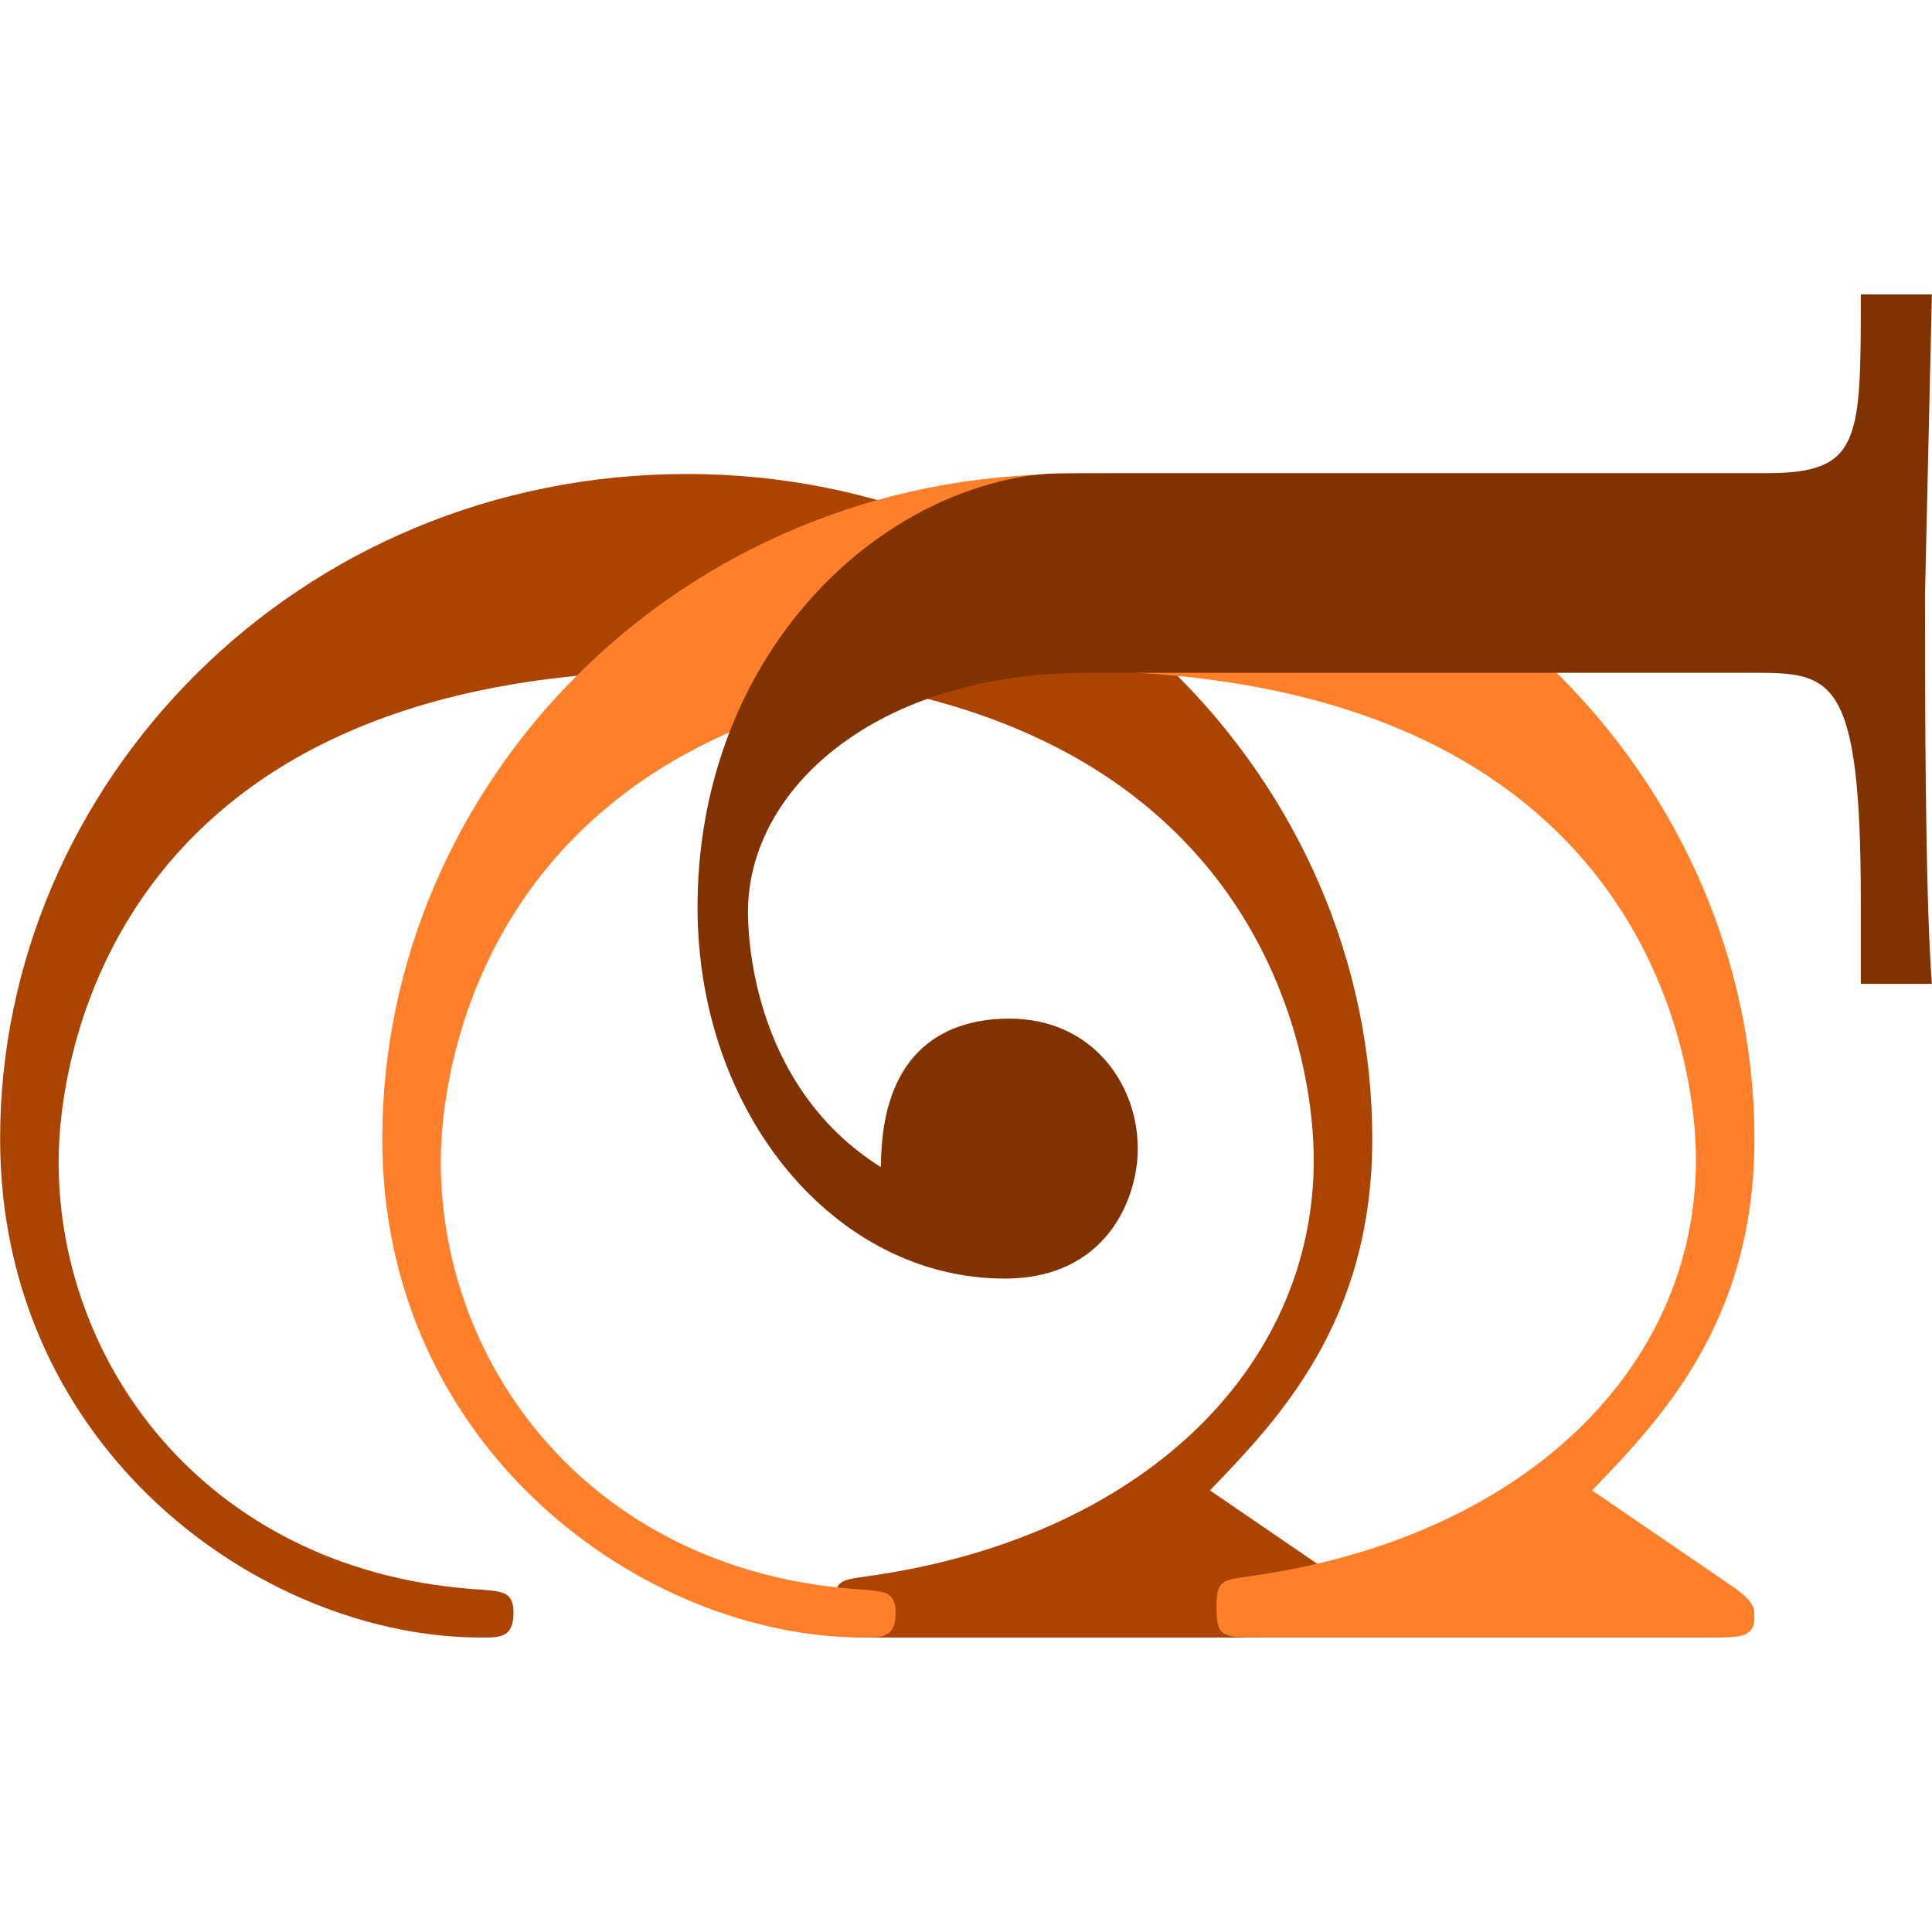 <?xml version="1.0" encoding="UTF-8" standalone="no"?>
<!-- Created with Inkscape (http://www.inkscape.org/) -->

<svg
   xmlns:dc="http://purl.org/dc/elements/1.1/"
   xmlns:cc="http://creativecommons.org/ns#"
   xmlns:rdf="http://www.w3.org/1999/02/22-rdf-syntax-ns#"
   xmlns:svg="http://www.w3.org/2000/svg"
   xmlns="http://www.w3.org/2000/svg"
   xmlns:sodipodi="http://sodipodi.sourceforge.net/DTD/sodipodi-0.dtd"
   xmlns:inkscape="http://www.inkscape.org/namespaces/inkscape"
   width="192"
   height="192"
   id="svg3155"
   version="1.1"
   inkscape:version="0.48.5 r10040"
   sodipodi:docname="logosq.svg"
   inkscape:export-filename="/home/joshua/blog/gitit2/static/img/logosq.png"
   inkscape:export-xdpi="30"
   inkscape:export-ydpi="30">
  <defs
     id="defs3157">
    <inkscape:path-effect
       effect="sketch"
       id="path-effect22212"
       is_visible="true"
       nbiter_approxstrokes="1"
       strokelength="1"
       strokelength_rdm="1;2147483646"
       strokeoverlap="1"
       strokeoverlap_rdm="1;1"
       ends_tolerance="1;1"
       parallel_offset="1;1"
       tremble_size="2.5;1"
       tremble_frequency="0.01"
       nbtangents="30"
       tgt_places_rdmness="0.1;1"
       tgtscale="5"
       tgtlength="1"
       tgtlength_rdm="0.3;1" />
  </defs>
  <sodipodi:namedview
     id="base"
     pagecolor="#ffffff"
     bordercolor="#666666"
     borderopacity="1.0"
     inkscape:pageopacity="0.0"
     inkscape:pageshadow="2"
     inkscape:zoom="2.865045"
     inkscape:cx="39.657423"
     inkscape:cy="84.396904"
     inkscape:document-units="px"
     inkscape:current-layer="layer1"
     showgrid="true"
     inkscape:snap-nodes="false"
     inkscape:snap-bbox="true"
     inkscape:window-width="1920"
     inkscape:window-height="1060"
     inkscape:window-x="-3"
     inkscape:window-y="837"
     inkscape:window-maximized="1"
     inkscape:object-paths="false"
     inkscape:snap-to-guides="false"
     inkscape:snap-grids="false"
     inkscape:object-nodes="true"
     inkscape:snap-global="true"
     width="96px"
     inkscape:snap-page="true"
     fit-margin-top="0"
     fit-margin-left="0"
     fit-margin-right="0"
     fit-margin-bottom="0">
    <inkscape:grid
       type="xygrid"
       id="grid3167"
       empspacing="5"
       visible="true"
       enabled="true"
       snapvisiblegridlinesonly="true"
       originx="3.12765e-07px"
       originy="-27.651px" />
  </sodipodi:namedview>
  <g
     inkscape:label="Layer 1"
     inkscape:groupmode="layer"
     id="layer1"
     transform="translate(3.12765e-7,-832.711)">
    <g
       id="g5338"
       transform="translate(0.011,-29.262)">
      <path
         d="m 47.83,1024.711 c 1.876,0 3.189,0 3.189,-2.468 0,-2.089 -1.125,-2.089 -3.001,-2.279 -26.822,-1.519 -42.203,-21.835 -42.203,-42.531 0,-11.582 6.377,-48.797 62.273,-48.797 56.083,0 62.461,37.025 62.461,48.607 0,20.696 -17.069,37.595 -44.454,41.392 -2.626,0.38 -3.189,0.38 -3.189,3.038 0,3.038 0.563,3.038 4.502,3.038 l 44.454,0 c 3.189,0 4.502,0 4.502,-2.089 0,-0.759 0,-1.519 -2.251,-3.038 l -13.88,-9.494 c 6.752,-7.025 16.131,-16.709 16.131,-34.936 0,-35.506 -29.824,-66.075 -68.088,-66.075 C 29.448,909.079 -3.12765e-7,939.839 -3.12765e-7,975.155 -3.12765e-7,1006.104 26.072,1024.711 47.83,1024.711"
         style="font-size:72px;font-style:normal;font-variant:normal;font-weight:normal;font-stretch:normal;line-height:125%;letter-spacing:0px;word-spacing:0px;fill:#aa4400;fill-opacity:1;stroke:none;font-family:Latin Modern Roman;-inkscape-font-specification:Latin Modern Roman"
         id="path22714"
         inkscape:connector-curvature="0" />
      <path
         inkscape:connector-curvature="0"
         id="path22721"
         style="font-size:72px;font-style:normal;font-variant:normal;font-weight:normal;font-stretch:normal;line-height:125%;letter-spacing:0px;word-spacing:0px;fill:#ff7f2a;fill-opacity:1;stroke:none;font-family:Latin Modern Roman;-inkscape-font-specification:Latin Modern Roman"
         d="m 85.808,1024.711 c 1.876,0 3.189,0 3.189,-2.468 0,-2.089 -1.125,-2.089 -3.001,-2.279 -26.822,-1.519 -42.203,-21.835 -42.203,-42.531 0,-11.582 6.377,-48.797 62.273,-48.797 56.083,0 62.461,37.025 62.461,48.607 0,20.696 -17.069,37.595 -44.454,41.392 -2.626,0.38 -3.189,0.38 -3.189,3.038 0,3.038 0.563,3.038 4.502,3.038 l 44.454,0 c 3.189,0 4.502,0 4.502,-2.089 0,-0.759 0,-1.519 -2.251,-3.038 l -13.88,-9.494 c 6.753,-7.025 16.131,-16.709 16.131,-34.936 0,-35.506 -29.824,-66.075 -68.088,-66.075 -38.827,0 -68.275,30.759 -68.275,66.075 0,30.949 26.072,49.556 47.83,49.556" />
      <path
         sodipodi:nodetypes="cccccsssscsssscssc"
         d="m 184.914,891.235 7.064,0 -0.684,29.756 c 0,9.688 0,29.987 0.684,38.752 l -7.064,0 0,-8.304 c 0,-22.605 -2.962,-22.605 -10.938,-22.605 l -65.93,0 c -20.964,0 -33.725,11.533 -33.725,23.759 0,1.384 1.3e-5,17.069 13.216,25.373 0,-11.995 6.836,-14.763 12.761,-14.763 8.203,0 12.761,6.459 12.761,12.917 0,5.075 -3.19,12.917 -13.216,12.917 -16.862,0 -30.534,-16.377 -30.534,-36.907 0,-23.528 15.951,-40.366 33.041,-42.904 1.823,-0.231 2.279,-0.231 10.026,-0.231 l 63.196,0 c 9.343,0 9.343,-3.229 9.343,-17.761"
         style="font-size:72px;font-style:normal;font-variant:normal;font-weight:normal;font-stretch:normal;line-height:125%;letter-spacing:0px;word-spacing:0px;fill:#803300;fill-opacity:1;stroke:none;font-family:Latin Modern Roman;-inkscape-font-specification:Latin Modern Roman"
         id="path22712"
         inkscape:connector-curvature="0" />
    </g>
  </g>
</svg>
